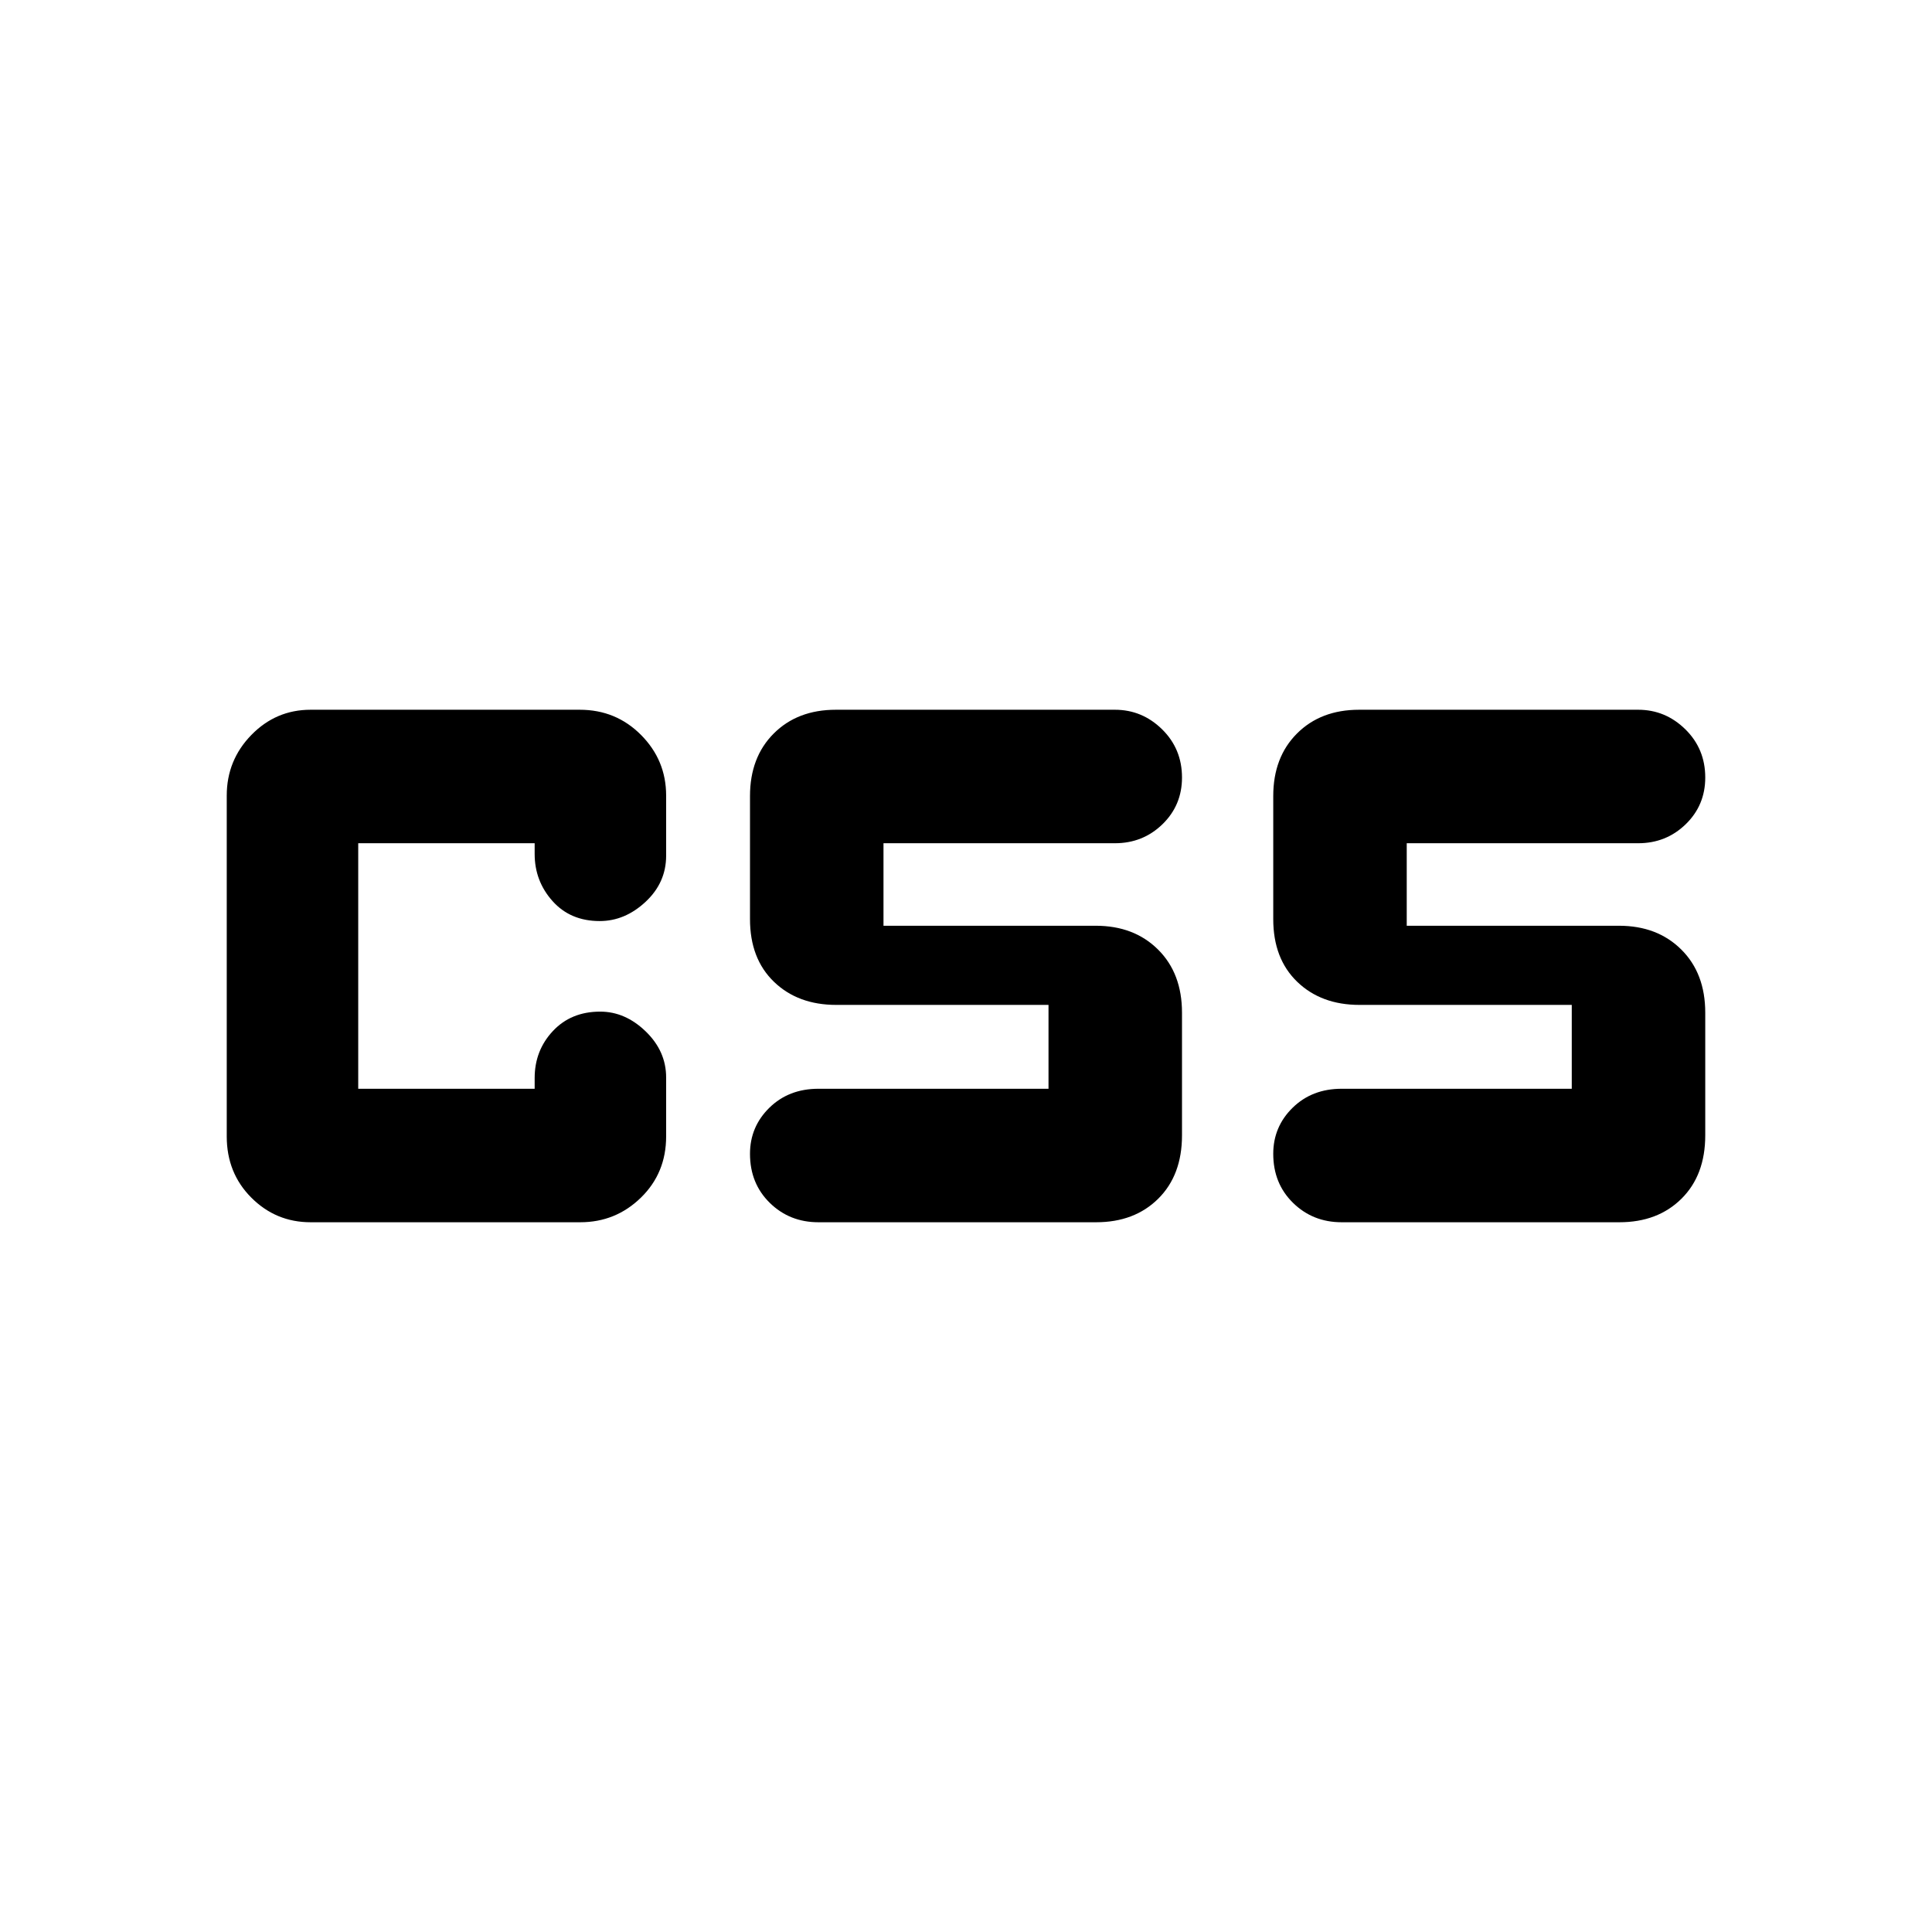 <svg xmlns="http://www.w3.org/2000/svg" height="40" viewBox="0 -960 960 960" width="40"><path d="M521-419v-41.67H415.53q-19.05 0-30.95-11.48-11.91-11.48-11.91-31.13v-61.15q0-19.3 11.8-31.1t30.86-11.8H554q13.54 0 23.44 9.72 9.89 9.73 9.89 23.95 0 13.79-9.72 23.23Q567.89-541 554-541H439v41h105.47q19.05 0 30.95 11.82 11.91 11.81 11.91 31.39v60.91q0 19.8-11.8 31.5-11.8 11.71-30.86 11.71h-138q-14.33 0-24.16-9.63-9.84-9.64-9.84-24.37 0-13.46 9.63-22.9 9.63-9.43 24.37-9.43H521Zm260 0v-41.67H675.53q-19.05 0-30.95-11.48-11.91-11.48-11.91-31.13v-61.15q0-19.3 11.8-31.1t30.86-11.8H814q13.54 0 23.44 9.72 9.89 9.73 9.89 23.95 0 13.79-9.72 23.23Q827.89-541 814-541H699v41h105.47q19.05 0 30.95 11.82 11.91 11.81 11.91 31.39v60.91q0 19.8-11.8 31.5-11.8 11.71-30.86 11.71h-138q-14.33 0-24.16-9.63-9.84-9.64-9.84-24.37 0-13.46 9.63-22.9 9.63-9.43 24.37-9.43H781Zm-626.67 66.33q-17.22 0-29.44-12.22-12.22-12.23-12.22-30.44v-169.34q0-17.58 12.22-30.12 12.22-12.54 29.44-12.54h133.75q18.02 0 30.47 12.54T331-564.67v29.85q0 13.42-10.24 22.95-10.24 9.54-22.78 9.54-14.56 0-23.44-9.94-8.87-9.94-8.87-23.4V-541H178v122h87.67v-5.33q0-13.67 9.04-23.34 9.04-9.66 23.52-9.66 12.44 0 22.6 9.82Q331-437.69 331-424.6v29.27q0 18.21-12.54 30.44-12.54 12.22-30.13 12.22h-134Z"/></svg>